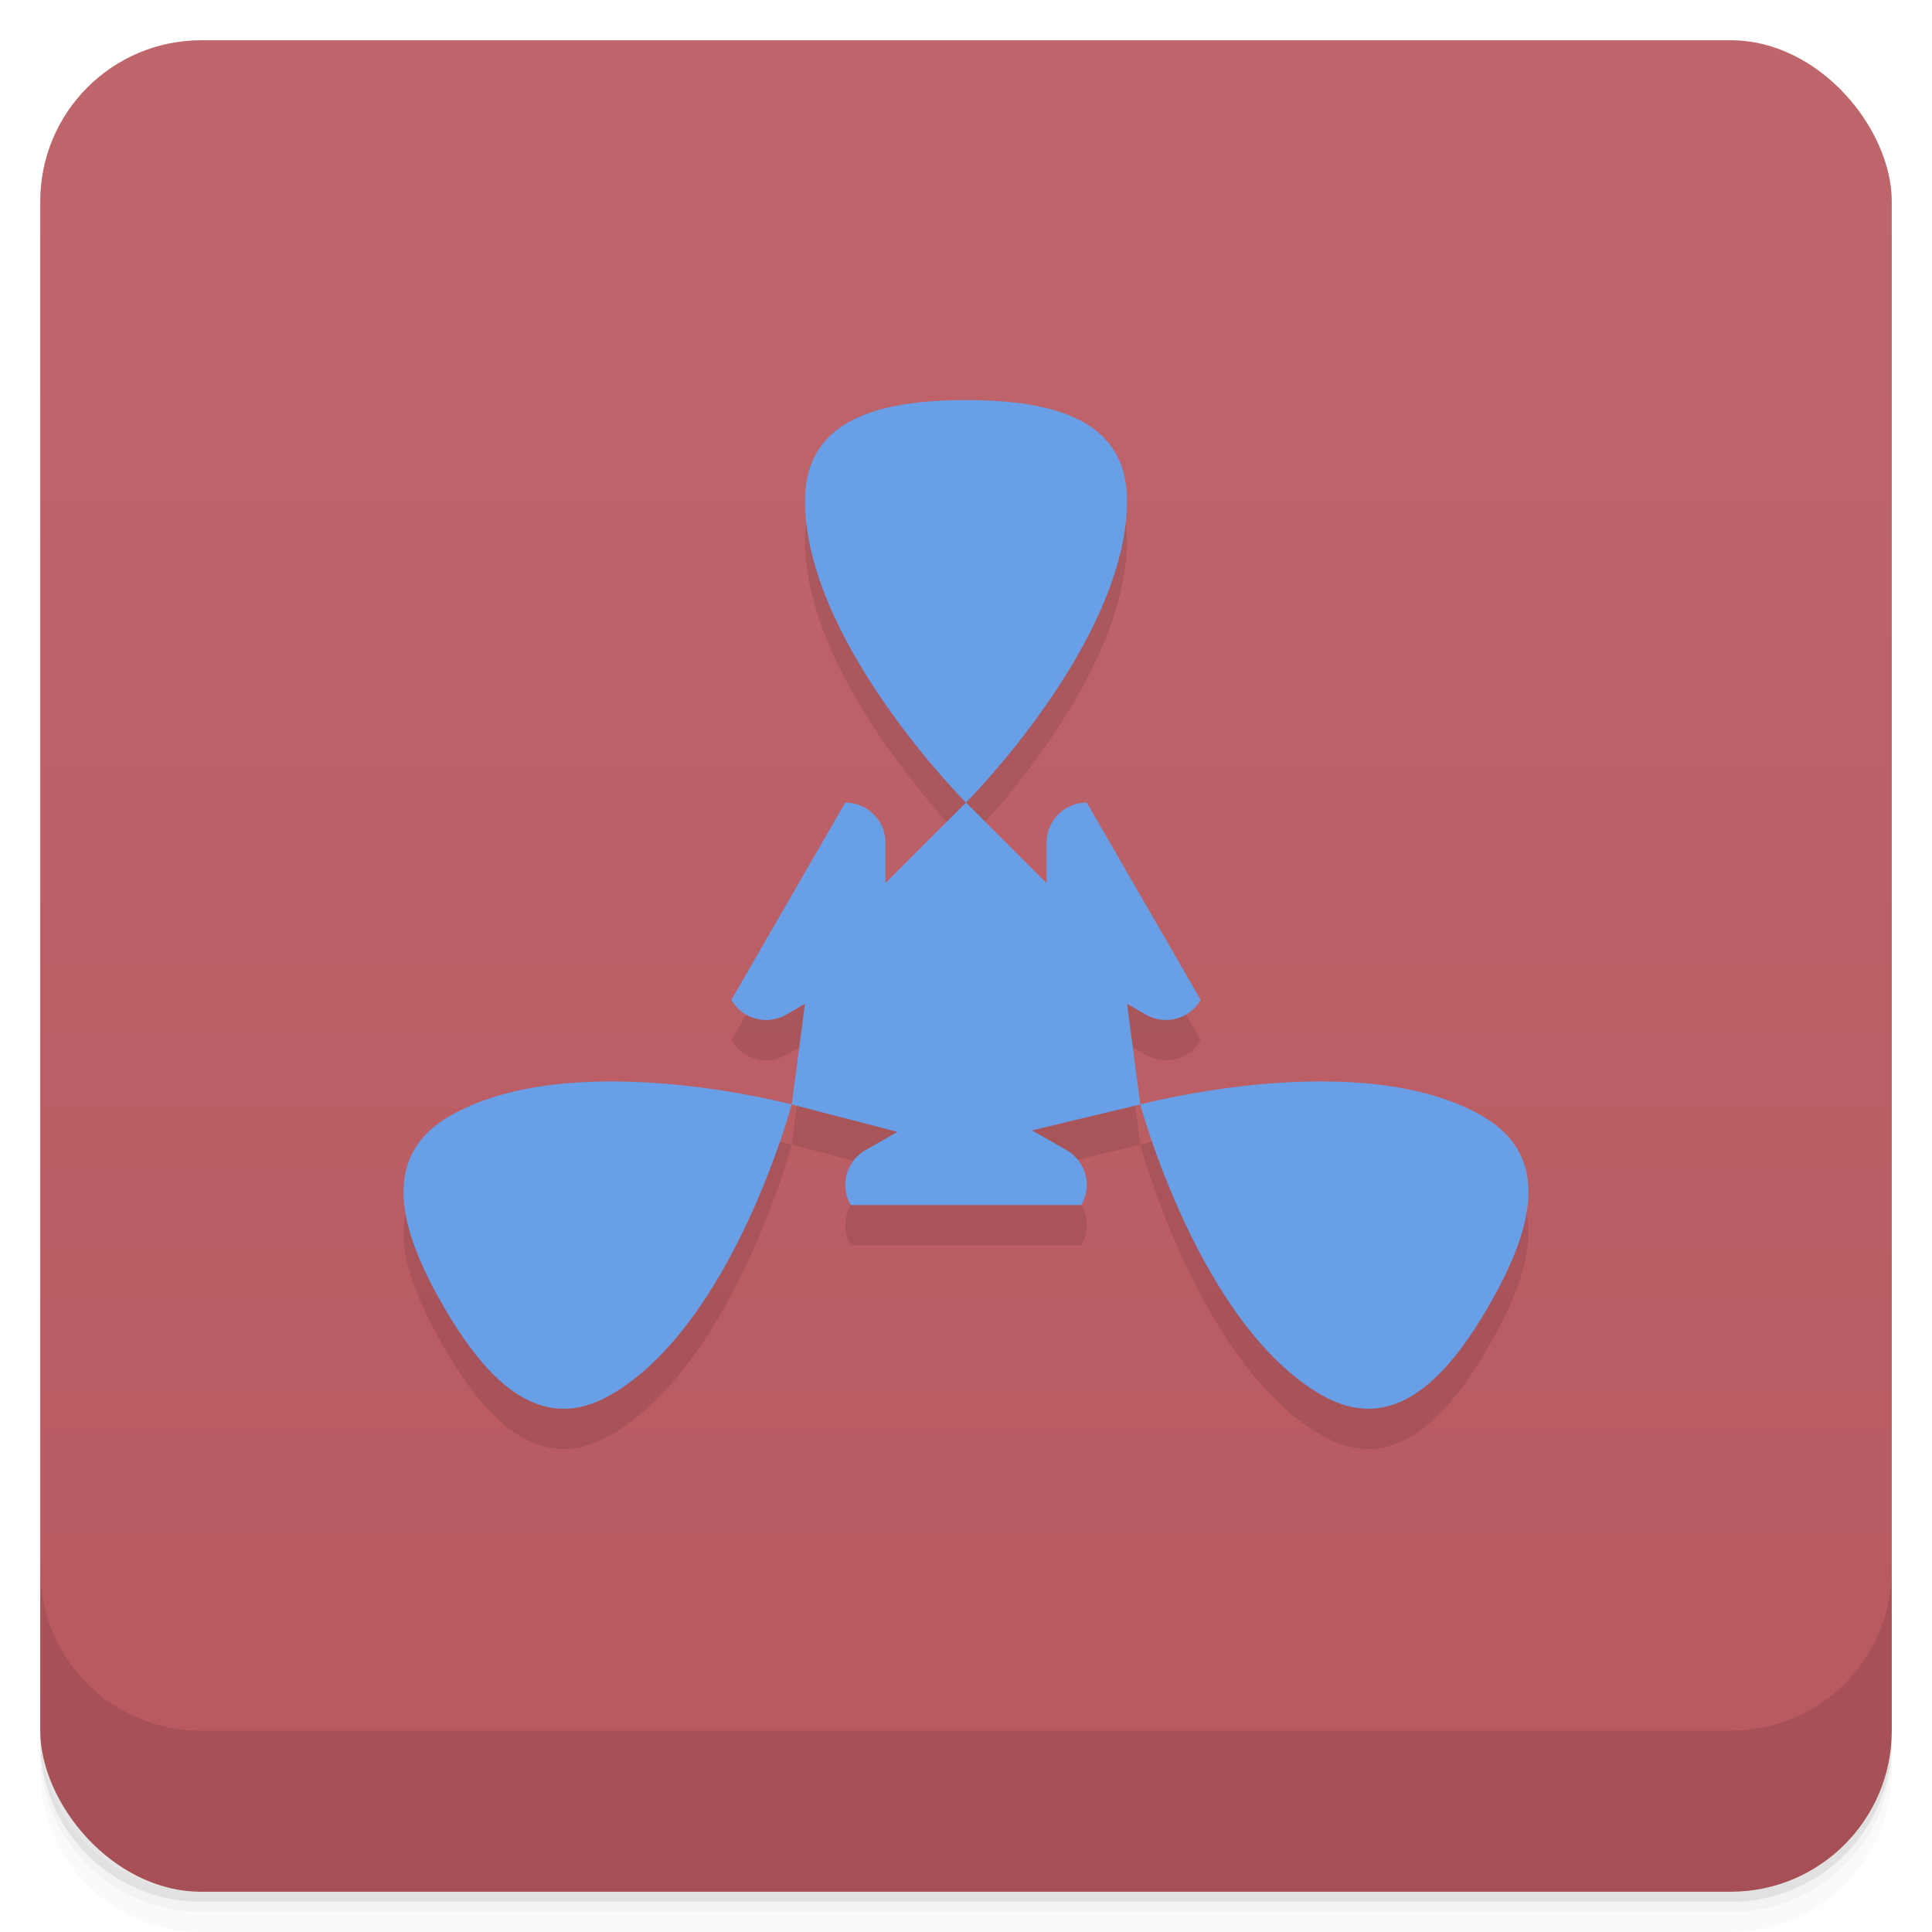 <svg version="1.1" viewBox="0 0 48 48" xmlns="http://www.w3.org/2000/svg">
 <defs>
  <linearGradient id="bg" x2="0" y1="1" y2="47" gradientUnits="userSpaceOnUse">
   <stop style="stop-color:#be666c" offset="0"/>
   <stop style="stop-color:#b8585f" offset="1"/>
  </linearGradient>
 </defs>
 <path d="m1 43v0.25c0 2.216 1.784 4 4 4h38c2.216 0 4-1.784 4-4v-0.25c0 2.216-1.784 4-4 4h-38c-2.216 0-4-1.784-4-4zm0 0.5v0.5c0 2.216 1.784 4 4 4h38c2.216 0 4-1.784 4-4v-0.5c0 2.216-1.784 4-4 4h-38c-2.216 0-4-1.784-4-4z" style="opacity:.02"/>
 <path d="m1 43.25v0.25c0 2.216 1.784 4 4 4h38c2.216 0 4-1.784 4-4v-0.25c0 2.216-1.784 4-4 4h-38c-2.216 0-4-1.784-4-4z" style="opacity:.05"/>
 <path d="m1 43v0.25c0 2.216 1.784 4 4 4h38c2.216 0 4-1.784 4-4v-0.25c0 2.216-1.784 4-4 4h-38c-2.216 0-4-1.784-4-4z" style="opacity:.1"/>
 <rect x="1" y="1" width="46" height="46" rx="4" style="fill:url(#bg)"/>
 <path d="m1 39v4c0 2.216 1.784 4 4 4h38c2.216 0 4-1.784 4-4v-4c0 2.216-1.784 4-4 4h-38c-2.216 0-4-1.784-4-4z" style="opacity:.1"/>
 <path d="m24 10.94c-2.209 0-4 0.5-4 2.5 0 3.5 4 7.5 4 7.5s4-4 4-7.5c0-2-1.791-2.5-4-2.5zm0 10-2 2v-1c0-0.554-0.446-1-1-1l-2.83 4.902c0.277 0.48 0.885 0.642 1.365 0.365l0.465-0.268-0.33 2.5 2.627 0.682-0.791 0.451c-0.485 0.277-0.649 0.887-0.369 1.367h5.727c0.28-0.48 0.116-1.09-0.369-1.367l-0.855-0.488 2.691-0.645-0.33-2.5 0.465 0.268c0.48 0.277 1.088 0.115 1.365-0.365 0 0-2.83-4.902-2.83-4.902-0.554 0-1 0.446-1 1v1zm4.33 7.5s1.465 5.465 4.496 7.215c1.732 1 3.059-0.302 4.164-2.215s1.568-3.713-0.164-4.713c-3.031-1.75-8.496-0.287-8.496-0.287zm-8.66 0s-5.465-1.463-8.496 0.287c-1.732 1-1.269 2.8-0.164 4.713 1.105 1.913 2.432 3.215 4.164 2.215 3.031-1.75 4.496-7.215 4.496-7.215z" style="opacity:.1;paint-order:normal"/>
 <path d="m24 9.94c-2.209 0-4 0.5-4 2.5 0 3.5 4 7.5 4 7.5s4-4 4-7.5c0-2-1.791-2.5-4-2.5zm0 10-2 2v-1c0-0.554-0.446-1-1-1l-2.83 4.902c0.277 0.48 0.885 0.642 1.365 0.365l0.465-0.268-0.33 2.5 2.627 0.682-0.791 0.451c-0.485 0.277-0.649 0.887-0.369 1.367h5.727c0.28-0.48 0.116-1.09-0.369-1.367l-0.855-0.488 2.691-0.645-0.33-2.5 0.465 0.268c0.48 0.277 1.088 0.115 1.365-0.365 0 0-2.83-4.902-2.83-4.902-0.554 0-1 0.446-1 1v1zm4.33 7.5s1.465 5.465 4.496 7.215c1.732 1 3.059-0.302 4.164-2.215s1.568-3.713-0.164-4.713c-3.031-1.75-8.496-0.287-8.496-0.287zm-8.66 0s-5.465-1.463-8.496 0.287c-1.732 1-1.269 2.8-0.164 4.713 1.105 1.913 2.432 3.215 4.164 2.215 3.031-1.75 4.496-7.215 4.496-7.215z" style="fill:#689fe6;paint-order:normal"/>
</svg>

